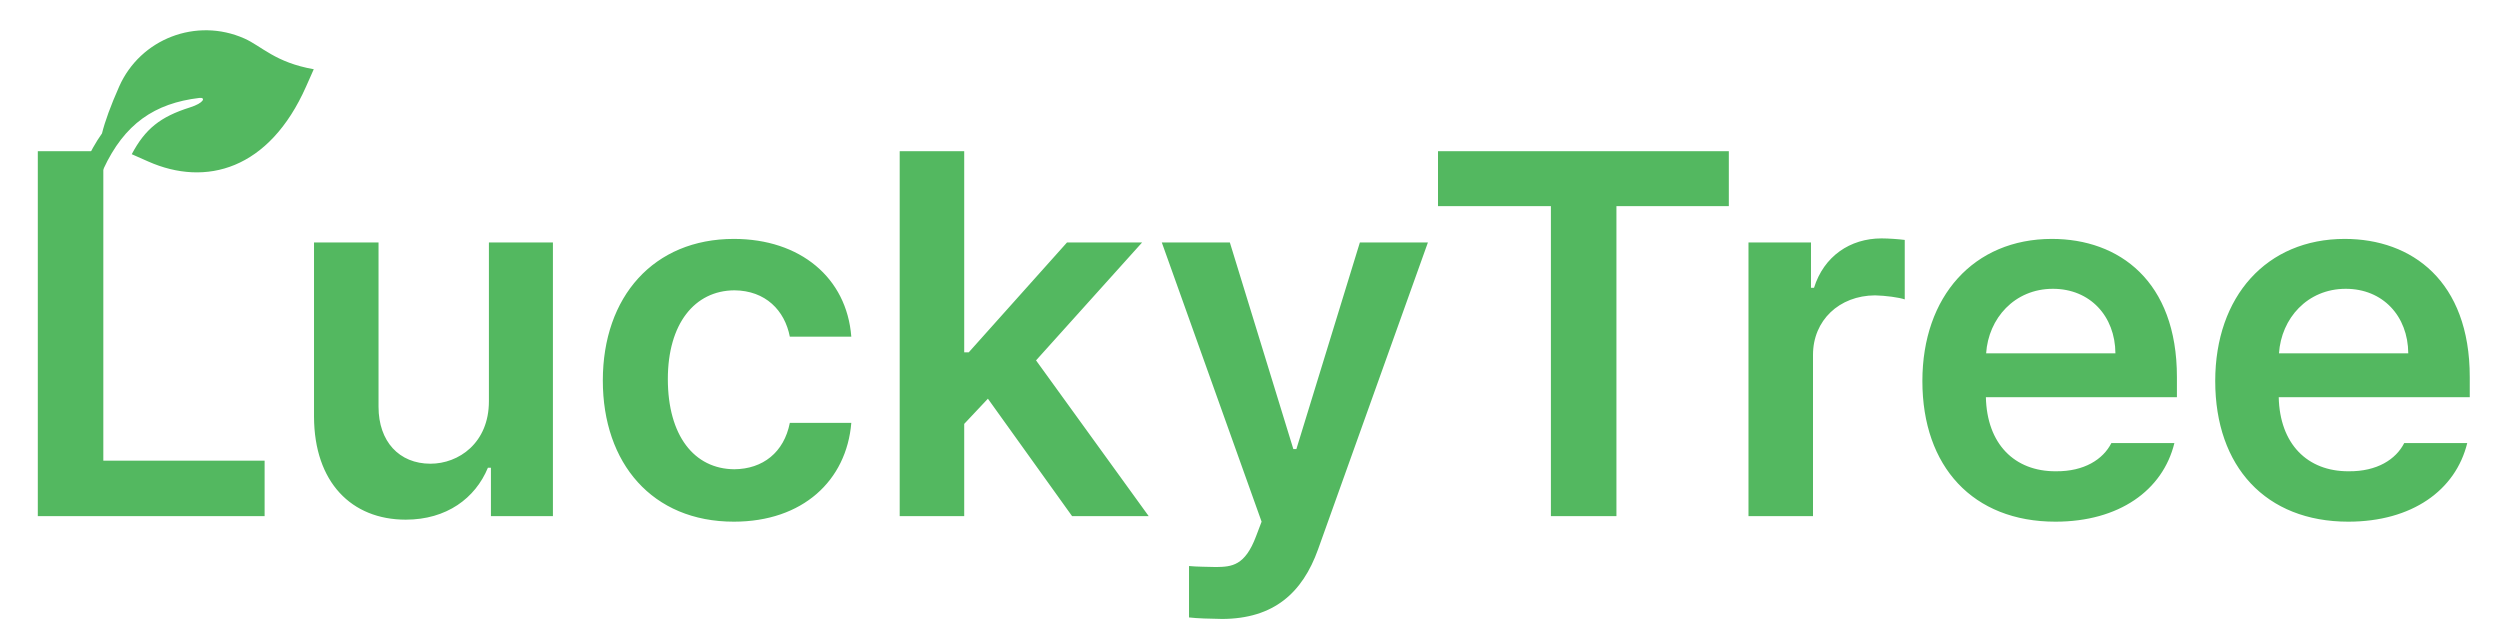 <svg width="310" height="79" viewBox="0 0 310 79" fill="none" xmlns="http://www.w3.org/2000/svg">
  <path d="M4.688 64H32.812V57.125H12.812V18.75H4.688V64ZM60.625 49.75C60.625 54.938 56.875 57.5 53.375 57.5C49.5 57.5 46.938 54.75 46.938 50.438V30.062H38.938V51.688C38.969 59.812 43.594 64.438 50.312 64.438C55.375 64.438 58.938 61.781 60.5 58H60.875V64H68.562V30.062H60.625V49.75ZM91 64.688C99.531 64.688 104.969 59.594 105.562 52.438H97.938C97.219 56.094 94.594 58.156 91.062 58.188C86.062 58.156 82.812 54 82.812 47C82.812 40.156 86.125 36.031 91.062 36C94.938 36.031 97.312 38.5 97.938 41.75H105.562C105 34.438 99.219 29.625 91 29.625C81.062 29.625 74.75 36.781 74.75 47.188C74.75 57.438 80.875 64.688 91 64.688ZM111.562 64H119.562V52.562L122.5 49.438L132.938 64H142.438L128.469 44.688L141.625 30.062H132.312L120.125 43.688H119.562V18.75H111.562V64ZM151.562 76.75C157.938 76.719 161.5 73.531 163.438 68.125L177.062 30.062H168.625L160.75 55.688H160.375L152.5 30.062H144.062L156.438 64.688L155.75 66.5C154.375 70.156 152.75 70.281 150.812 70.312C149.75 70.281 148.406 70.281 147.438 70.188V76.562C148.469 76.688 149.969 76.719 151.562 76.75ZM178.312 25.562H192.312V64H200.438V25.562H214.375V18.75H178.312V25.562ZM216.812 64H224.812V44C224.812 39.719 228.062 36.656 232.5 36.625C233.812 36.656 235.469 36.875 236.188 37.125V29.75C235.438 29.656 234.188 29.562 233.312 29.562C229.406 29.562 226.156 31.781 224.938 35.688H224.562V30.062H216.812V64ZM254.875 64.688C262.75 64.688 268.188 60.812 269.625 54.938H261.812C260.781 56.969 258.438 58.469 254.938 58.438C249.781 58.469 246.375 55.031 246.25 49.25H269.938V46.75C269.938 34.844 262.75 29.625 254.438 29.625C244.75 29.625 238.375 36.75 238.375 47.25C238.375 57.875 244.656 64.688 254.875 64.688ZM246.281 43.812C246.562 39.5 249.781 35.812 254.562 35.812C259.156 35.812 262.281 39.188 262.312 43.812H246.281ZM291.188 64.688C299.062 64.688 304.5 60.812 305.938 54.938H298.125C297.094 56.969 294.75 58.469 291.25 58.438C286.094 58.469 282.688 55.031 282.562 49.25H306.25V46.75C306.25 34.844 299.062 29.625 290.75 29.625C281.062 29.625 274.688 36.75 274.688 47.25C274.688 57.875 280.969 64.688 291.188 64.688ZM282.594 43.812C282.875 39.5 286.094 35.812 290.875 35.812C295.469 35.812 298.594 39.188 298.625 43.812H282.594Z" fill="#53B860"/>
  <path d="M38.906 8.584L37.955 10.729C33.379 21.058 25.517 23.188 18.384 20.028L16.337 19.121C17.997 15.99 19.873 14.482 23.538 13.325C25.34 12.757 25.522 12.048 24.716 12.144C19.165 12.804 15.421 15.36 12.832 20.944L12.653 21.339L10.5 20.386C11.148 18.923 11.861 17.651 12.646 16.546C13.014 15.048 13.724 13.109 14.778 10.729C17.404 4.803 24.351 2.135 30.295 4.769C32.448 5.722 34.125 7.749 38.906 8.584Z" fill="#53B860"/>
</svg>
